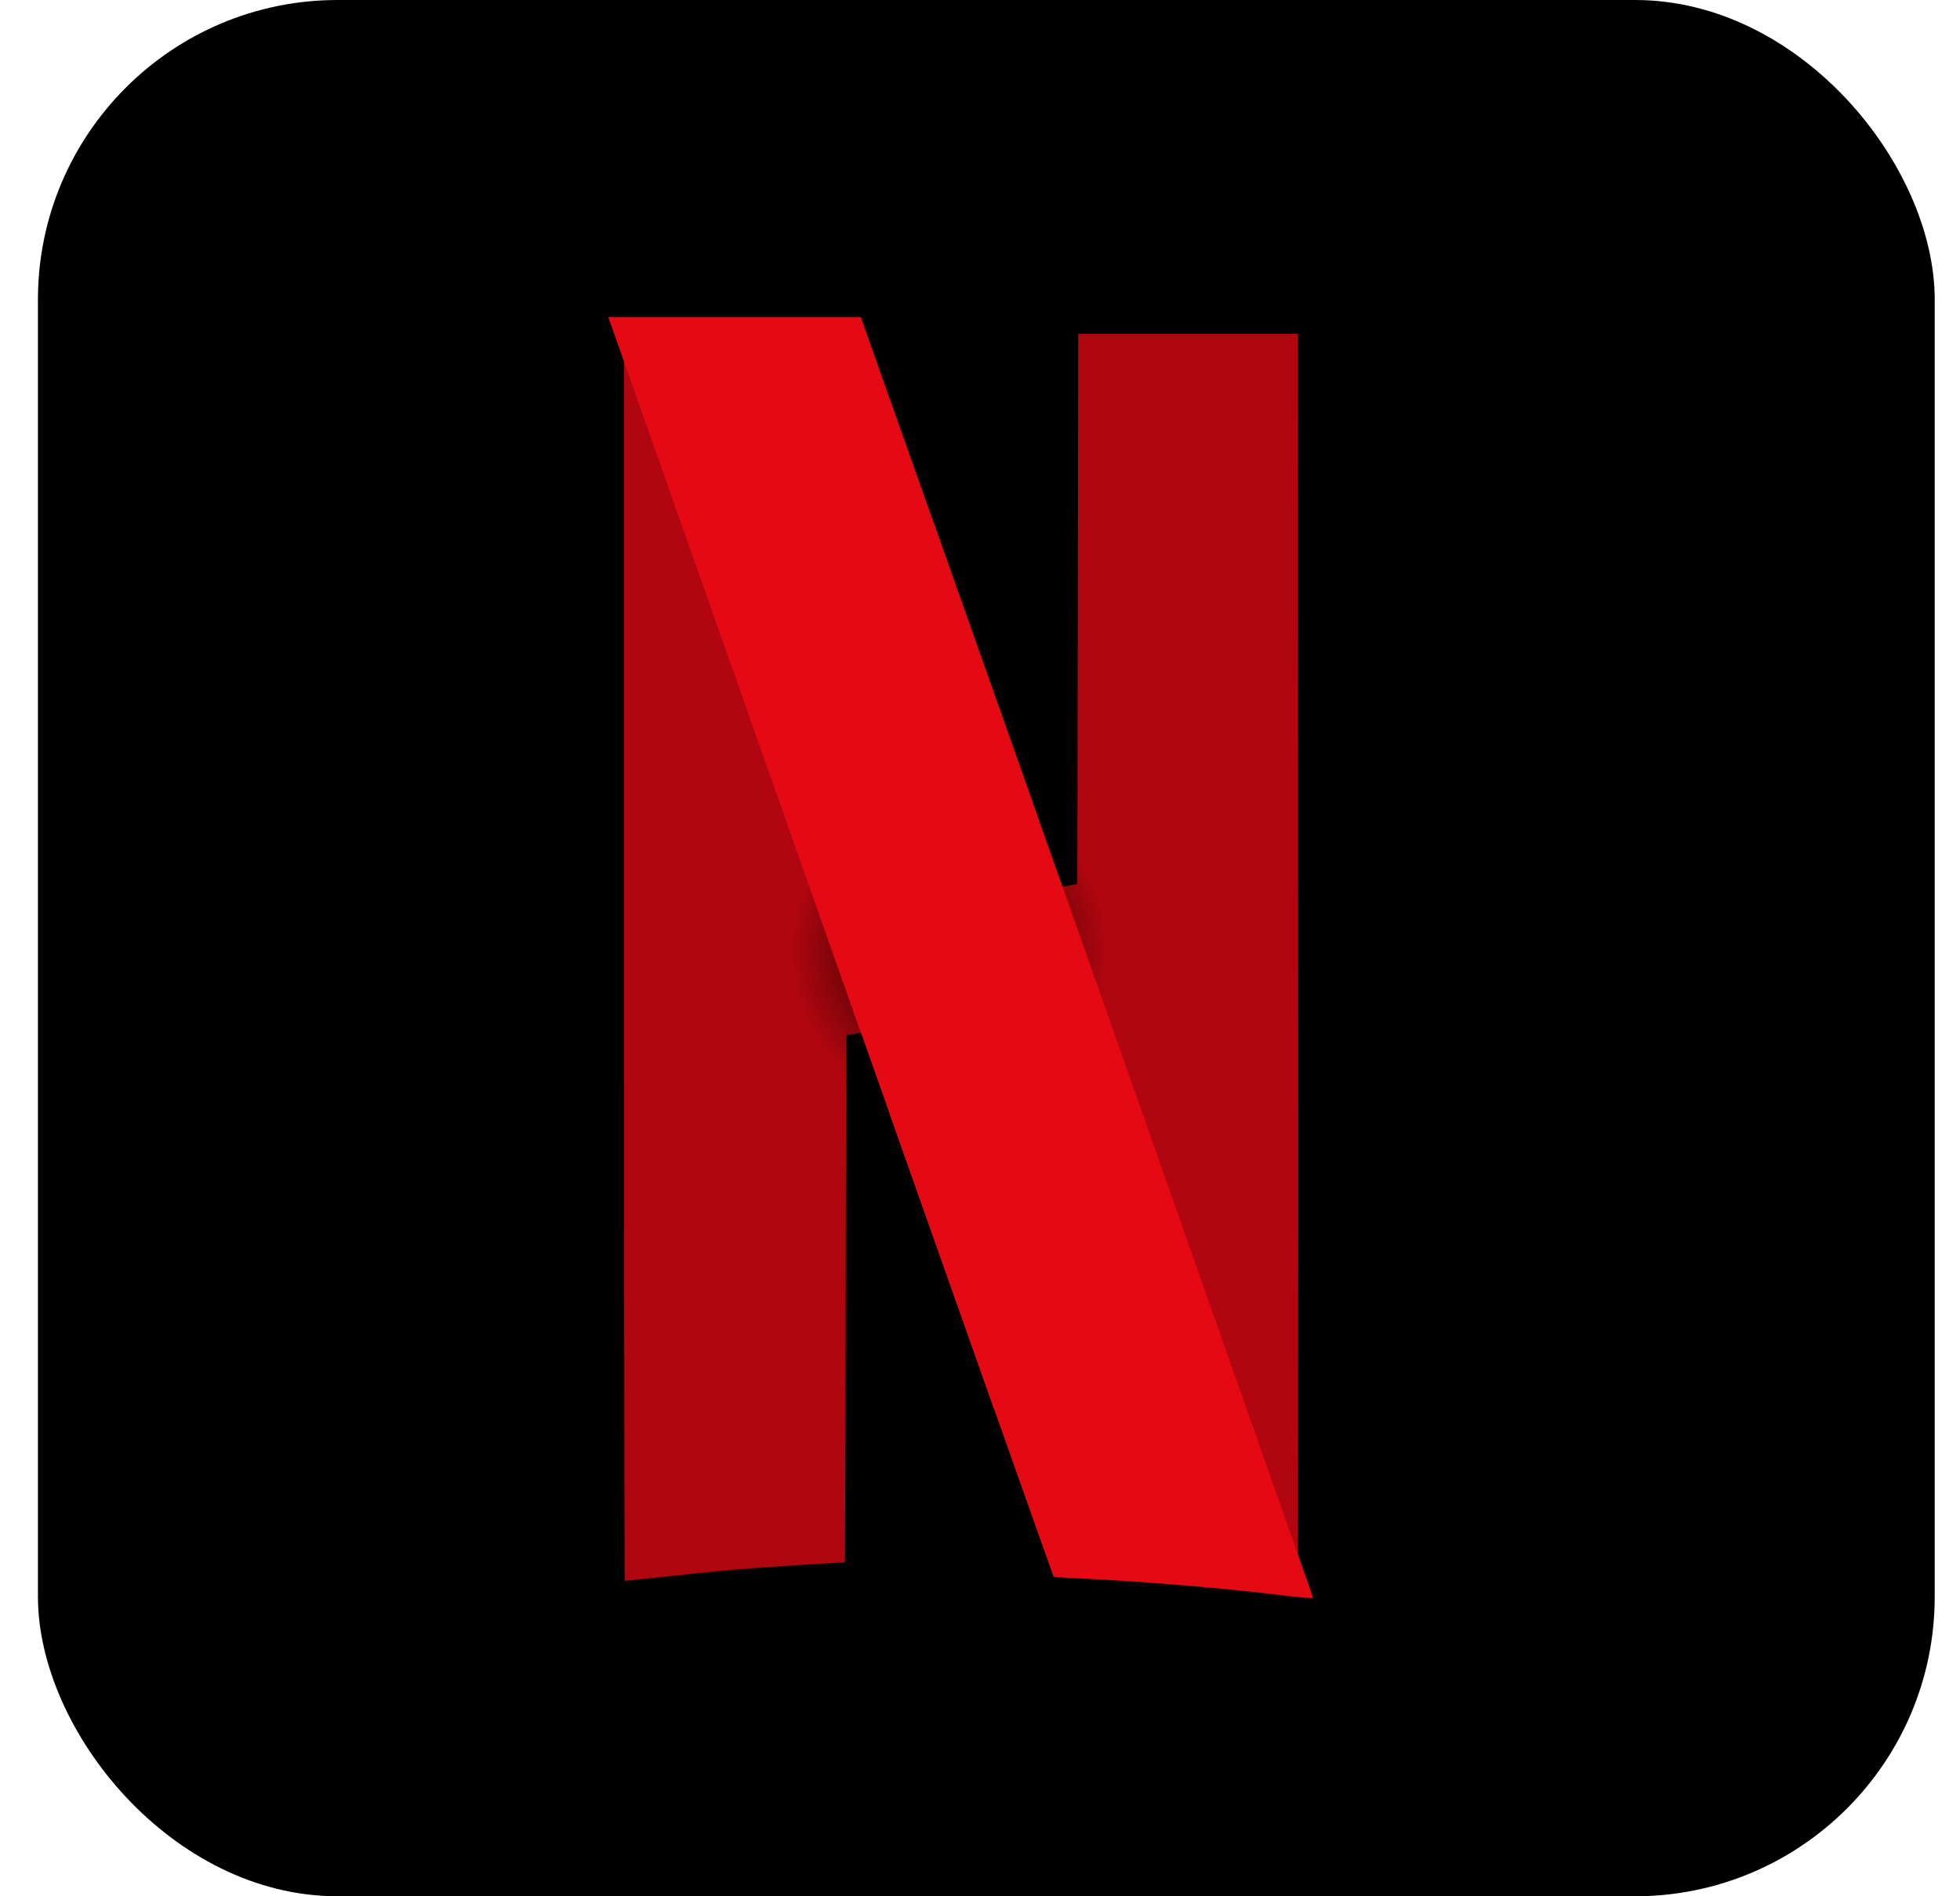 <svg xmlns="http://www.w3.org/2000/svg" width="31" height="30" viewBox="0 0 31 30">
    <defs>
        <radialGradient id="agpnh87xfa" cx="48.34%" cy="49.419%" r="22.666%" fx="48.34%" fy="49.419%" gradientTransform="matrix(.945 -.18 .327 .521 -.135 .324)">
            <stop offset="0%"/>
            <stop offset="100%" stop-opacity="0"/>
        </radialGradient>
    </defs>
    <g fill="none" fill-rule="evenodd">
        <g>
            <g>
                <g>
                    <g>
                        <g transform="translate(-411 -788) translate(106 208) translate(128 528) translate(167.6 42) translate(10 10)">
                            <rect width="30" height="30" fill="#000" fill-rule="nonzero" rx="4.74"/>
                            <g>
                                <path fill="#B1060F" stroke="#000" stroke-width=".5" d="M7.204.03l-.007 4.478-.008 4.479-.369-1.04v-.002l-.477 9.97c.468 1.322.72 2.028.722 2.03.004.004.27.02.593.036.977.049 2.187.153 3.105.267.213.026.396.04.407.03.01-.01.017-4.57.013-10.133L11.176.03H7.204h0zM.02.016v10.126c0 5.569.006 10.13.012 10.137.007.007.352-.026.767-.072.415-.047.988-.104 1.274-.129.438-.037 1.748-.12 1.9-.122.043 0 .046-.228.052-4.288l.007-4.289.317.897.112.316.476-9.967c-.1-.286-.048-.136-.164-.463L4.04.09 4.014.016H.02z" transform="translate(9 5)"/>
                                <path fill="url(#agpnh87xfa)" d="M.02.016V5.7l4.004 10.62.001-.652.007-4.289.317.897c1.763 4.989 2.71 7.664 2.716 7.67.004.003.27.02.593.035.977.049 2.187.153 3.105.267.213.026.396.04.407.03.007-.007.012-2.243.013-5.397L7.198 3.424l-.002 1.084-.007 4.479-.369-1.04-2.047-5.785L4.04.09 4.014.016H.02z" transform="translate(9 5)"/>
                                <path fill="#E50914" d="M.02.016l4.012 11.368v-.005l.317.897c1.763 4.989 2.71 7.664 2.716 7.67.004.003.27.02.593.035.977.049 2.187.153 3.105.267.212.026.394.04.406.03L7.19 8.984v.003l-.369-1.04-2.047-5.785L4.04.09 4.014.016H.02z" transform="translate(9 5)"/>
                                <path fill="#B1060F" stroke="#000" stroke-width=".5" d="M7.204.03l-.007 4.478-.008 4.479-.369-1.04v-.002l-.477 9.97c.468 1.322.72 2.028.722 2.03.004.004.27.02.593.036.977.049 2.187.153 3.105.267.213.026.396.04.407.03.01-.01.017-4.57.013-10.133L11.176.03H7.204h0zM.02.016v10.126c0 5.569.006 10.13.012 10.137.007.007.352-.026.767-.072.415-.047.988-.104 1.274-.129.438-.037 1.748-.12 1.9-.122.043 0 .046-.228.052-4.288l.007-4.289.317.897.112.316.476-9.967c-.1-.286-.048-.136-.164-.463L4.04.09 4.014.016H.02z" transform="translate(9 5)"/>
                                <path fill="url(#agpnh87xfa)" d="M.02.016V5.7l4.004 10.62.001-.652.007-4.289.317.897c1.763 4.989 2.71 7.664 2.716 7.67.004.003.27.02.593.035.977.049 2.187.153 3.105.267.213.026.396.04.407.03.007-.007.012-2.243.013-5.397L7.198 3.424l-.002 1.084-.007 4.479-.369-1.04-2.047-5.785L4.04.09 4.014.016H.02z" transform="translate(9 5)"/>
                                <path fill="#E50914" d="M.02.016l4.012 11.368v-.005l.317.897c1.763 4.989 2.71 7.664 2.716 7.67.004.003.27.02.593.035.977.049 2.187.153 3.105.267.212.026.394.04.406.03L7.19 8.984v.003l-.369-1.04-2.047-5.785L4.04.09 4.014.016H.02z" transform="translate(9 5)"/>
                            </g>
                        </g>
                    </g>
                </g>
            </g>
        </g>
    </g>
</svg>
